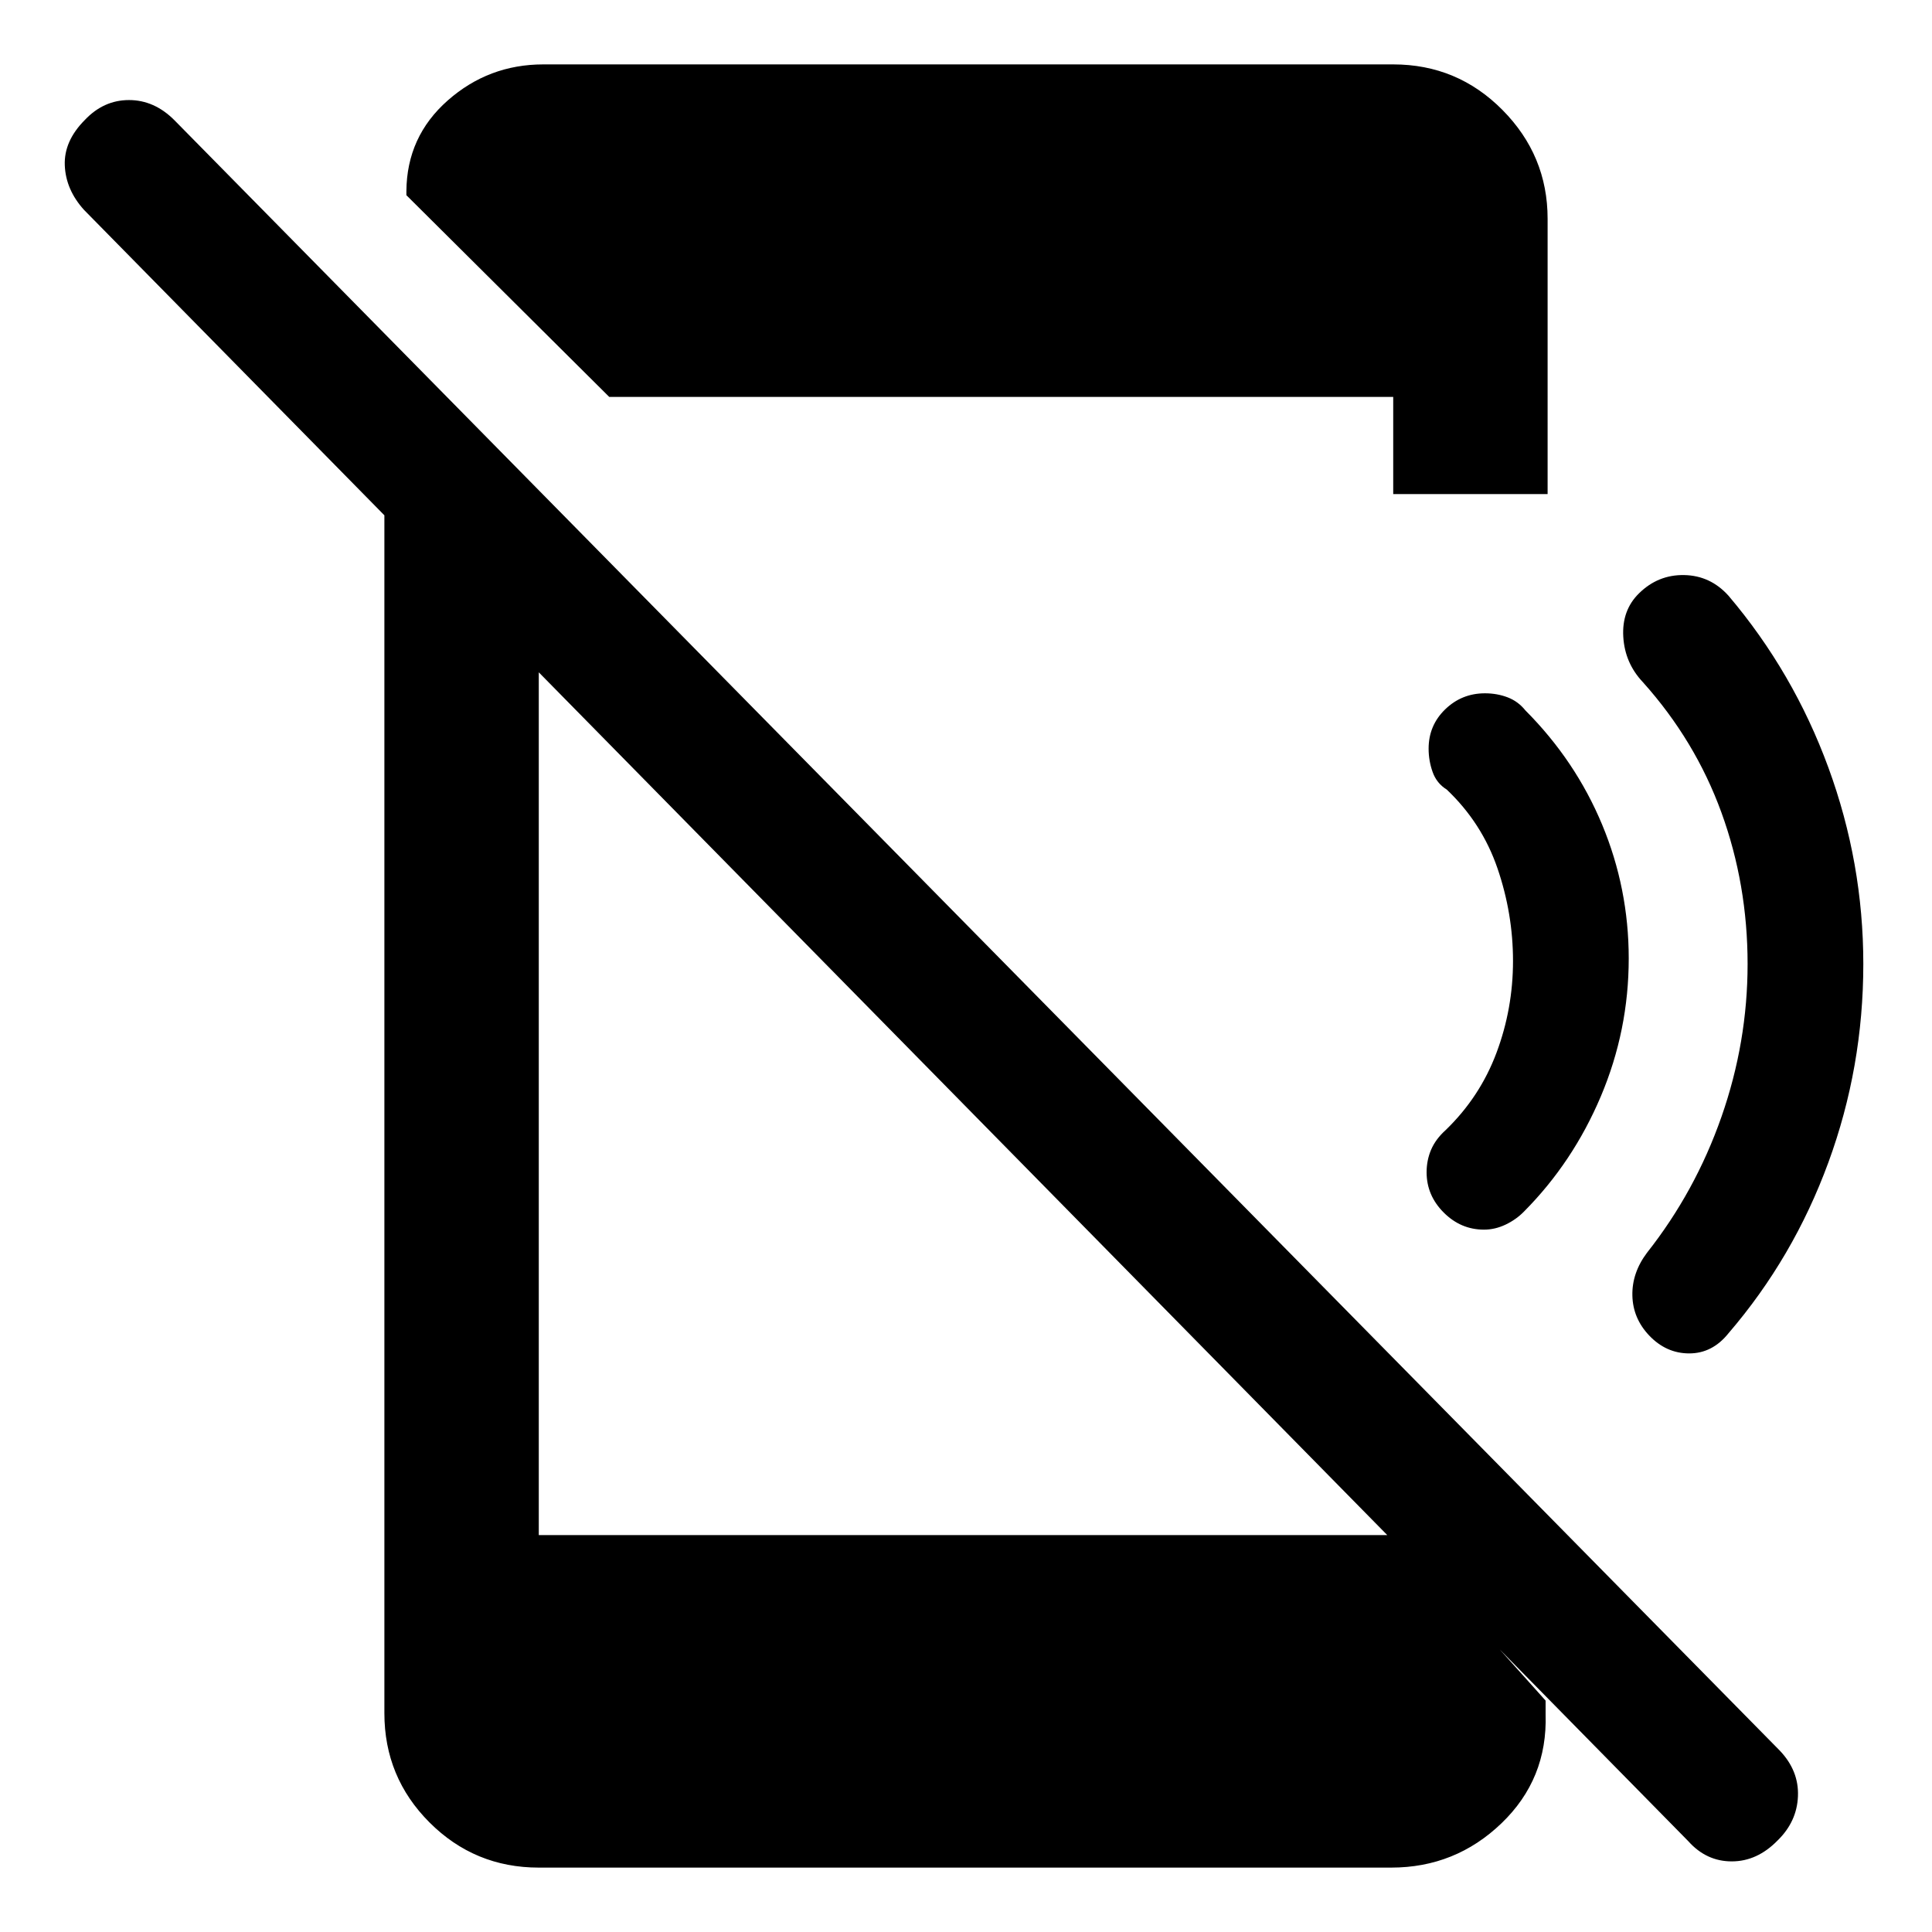 <svg xmlns="http://www.w3.org/2000/svg" height="48" viewBox="0 96 960 960" width="48"><path d="M838.936 1010.91 41.695 200.238q-9-10-9.5-22.037-.5-12.037 9.88-22.511 9.381-9.974 22.011-9.974 12.631 0 22.63 10.065l797.676 810.111q9.5 9.999 9 22.63-.5 12.628-10.13 22.008-10.131 10.38-22.761 10.38-12.631 0-21.565-10ZM190.999 306.521l76.719 78.218v474.043h426.543l73.74 82.24v6.826q1 32.112-21.927 54.132-22.927 22.02-54.792 22.02H267.718q-31.851 0-54.285-22.43-22.434-22.437-22.434-54.288V306.521Zm111.719-13.303L201.935 192.999v-2q.195-27.13 20.522-45.065 20.326-17.935 47.522-17.935h422.303q31.851 0 54.285 22.637 22.434 22.637 22.434 54.082V341.5h-76.719v-48.282H302.718ZM925.87 575q0 51.264-17.363 98.614T858.87 758.5q-8 10-19.5 10t-20-9q-8-8.5-8.25-19.75t7.25-21.25q24-30.392 37-67.514t13-75.986q0-39.5-13-75.25t-39-64.75q-9-9.5-9.771-22.605-.771-13.106 7.771-21.527 9.5-9.368 22.5-9.118t22 10.25q32.274 38.036 49.637 85.386Q925.87 524.736 925.87 575Zm-116.565-2.75q0 35.75-13.85 68.5-13.849 32.75-38.177 57.25-3.908 4-9.158 6.5t-10.75 2.5q-11.5 0-20-8.5t-8.5-20q0-6 2.25-11.25t7.25-9.75q17-16.435 25.218-38.358 8.217-21.924 8.217-45.642 0-23.5-7.717-46.033-7.718-22.532-25.218-39.144-5-3.085-7-8.704-2-5.619-2-11.619 0-11.549 8.226-19.524 8.225-7.976 19.774-7.976 6 0 11.25 2t8.843 6.5q24.907 25 38.125 56.75 13.217 31.75 13.217 66.5Z"/></svg>
